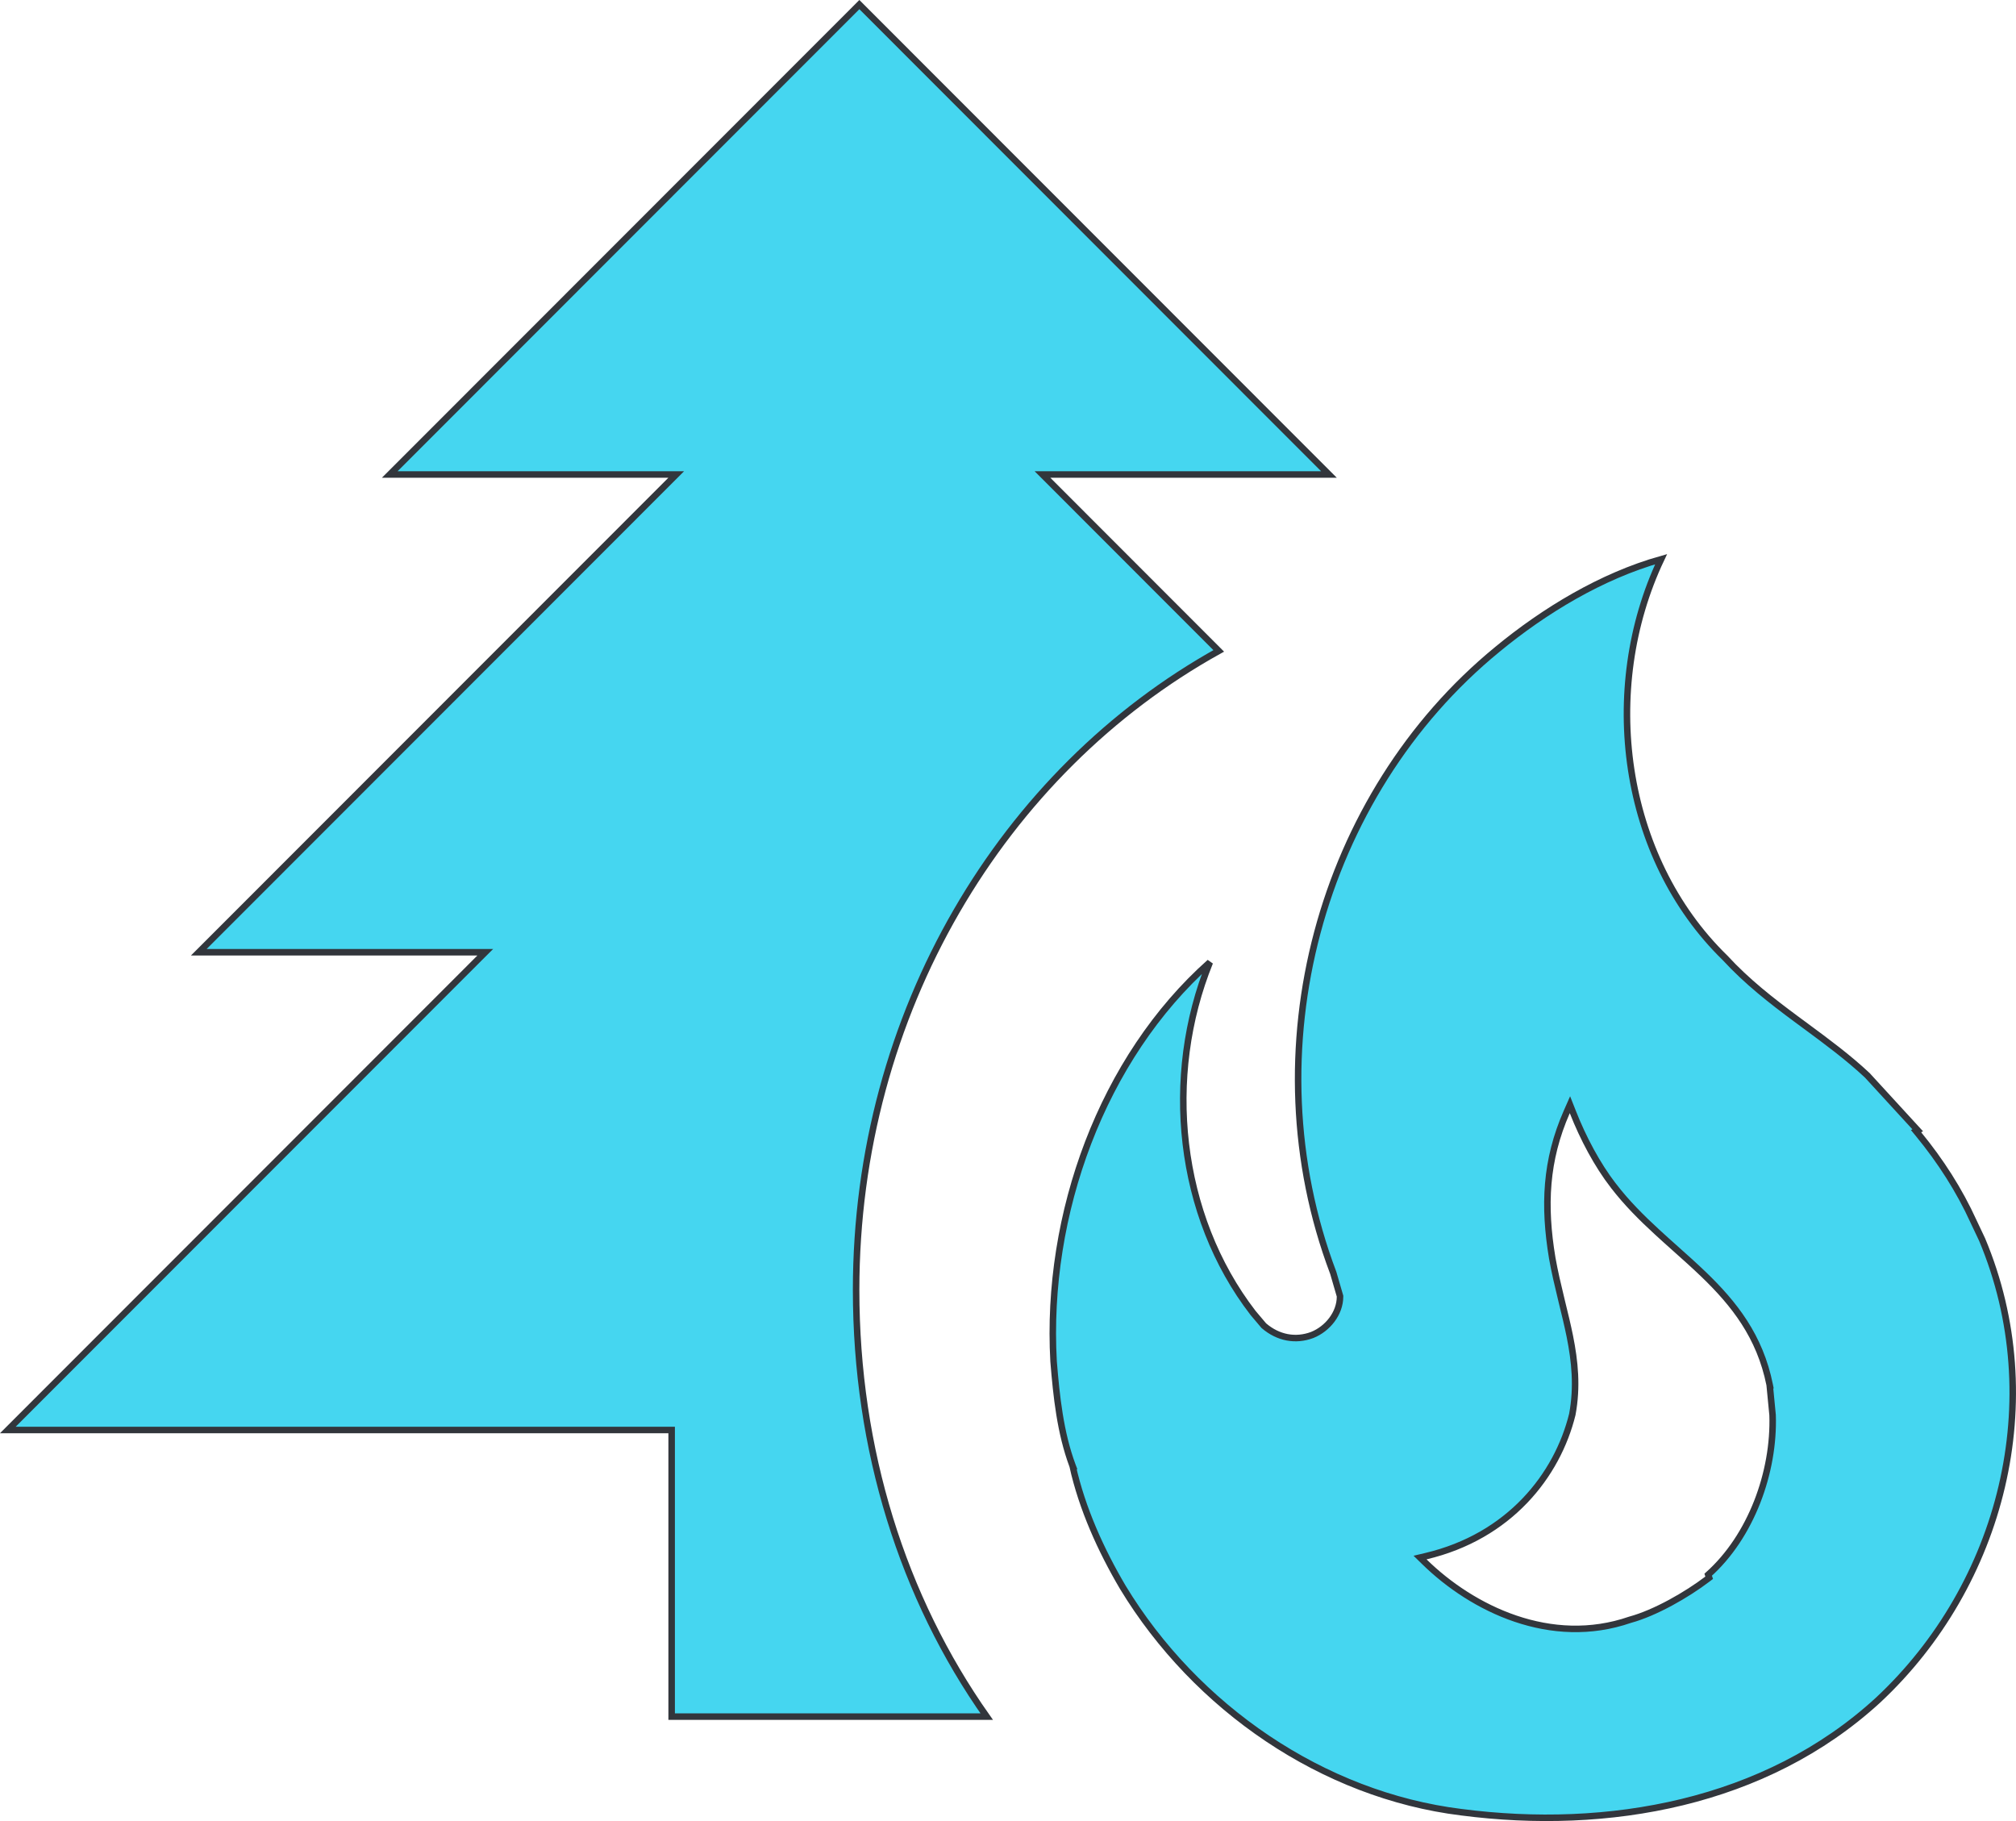 <svg width="62" height="56" viewBox="0 0 62 56" fill="none" xmlns="http://www.w3.org/2000/svg">
<path d="M57.426 33.067L58.978 34.759L58.926 34.785L59.006 34.882C59.676 35.699 60.259 36.602 60.695 37.563L60.696 37.565L60.959 38.121C63.025 43.044 61.57 48.728 57.753 52.286C54.287 55.463 49.445 56.313 44.942 55.728L44.941 55.728C40.687 55.203 36.778 52.519 34.531 48.812C33.859 47.672 33.277 46.389 32.987 45.081L32.988 45.081L32.983 45.068C32.607 44.054 32.49 42.95 32.402 41.864C32.147 37.336 33.894 32.538 37.208 29.592C35.781 33.107 36.221 37.372 38.536 40.374L38.536 40.374L38.539 40.378L38.862 40.76L38.867 40.766L38.873 40.771C39.311 41.146 39.848 41.243 40.354 41.053L40.356 41.052C40.827 40.864 41.211 40.391 41.211 39.872V39.858L41.207 39.844L41.002 39.139L41.002 39.139L40.999 39.132C38.43 32.326 40.591 24.438 46.049 19.97L46.05 19.969C47.485 18.786 49.243 17.715 51.086 17.196C49.19 21.199 49.87 26.356 53.05 29.453C53.732 30.194 54.486 30.778 55.239 31.336C55.341 31.412 55.442 31.487 55.544 31.561C56.194 32.041 56.834 32.513 57.426 33.067ZM52.507 48.561L52.564 48.518L52.541 48.45L52.533 48.425C53.849 47.25 54.573 45.278 54.514 43.513L54.514 43.513L54.513 43.506L54.425 42.595L54.426 42.595L54.424 42.585C54.124 41.088 53.323 40.086 52.398 39.194C52.115 38.922 51.818 38.656 51.52 38.391C51.334 38.225 51.148 38.059 50.966 37.891C50.488 37.452 50.025 36.991 49.619 36.462L49.618 36.462C49.126 35.824 48.69 35.01 48.37 34.194L48.282 33.971L48.185 34.191C47.529 35.682 47.471 37.084 47.737 38.684L47.737 38.685C47.812 39.107 47.908 39.514 48.005 39.912C48.017 39.964 48.03 40.015 48.042 40.067C48.127 40.411 48.209 40.75 48.278 41.089C48.434 41.868 48.513 42.647 48.355 43.495C47.892 45.371 46.42 47.248 43.849 47.855L43.672 47.897L43.802 48.024C45.284 49.477 47.699 50.649 50.127 49.811C50.907 49.6 51.885 49.035 52.507 48.561ZM14.683 29.283H6.114L20.626 14.762L20.797 14.591H20.556H11.987L26.429 0.141L40.87 14.591H32.302H32.06L32.231 14.762L37.481 20.016C30.846 23.7 26.329 31.131 26.329 39.667C26.329 44.581 27.761 49.125 30.346 52.789H20.656V44.074V43.974H20.556H0.241L14.753 29.453L14.924 29.283H14.683Z" fill="#45D6F0" stroke="#32363C" stroke-width="0.2"/>
</svg>
